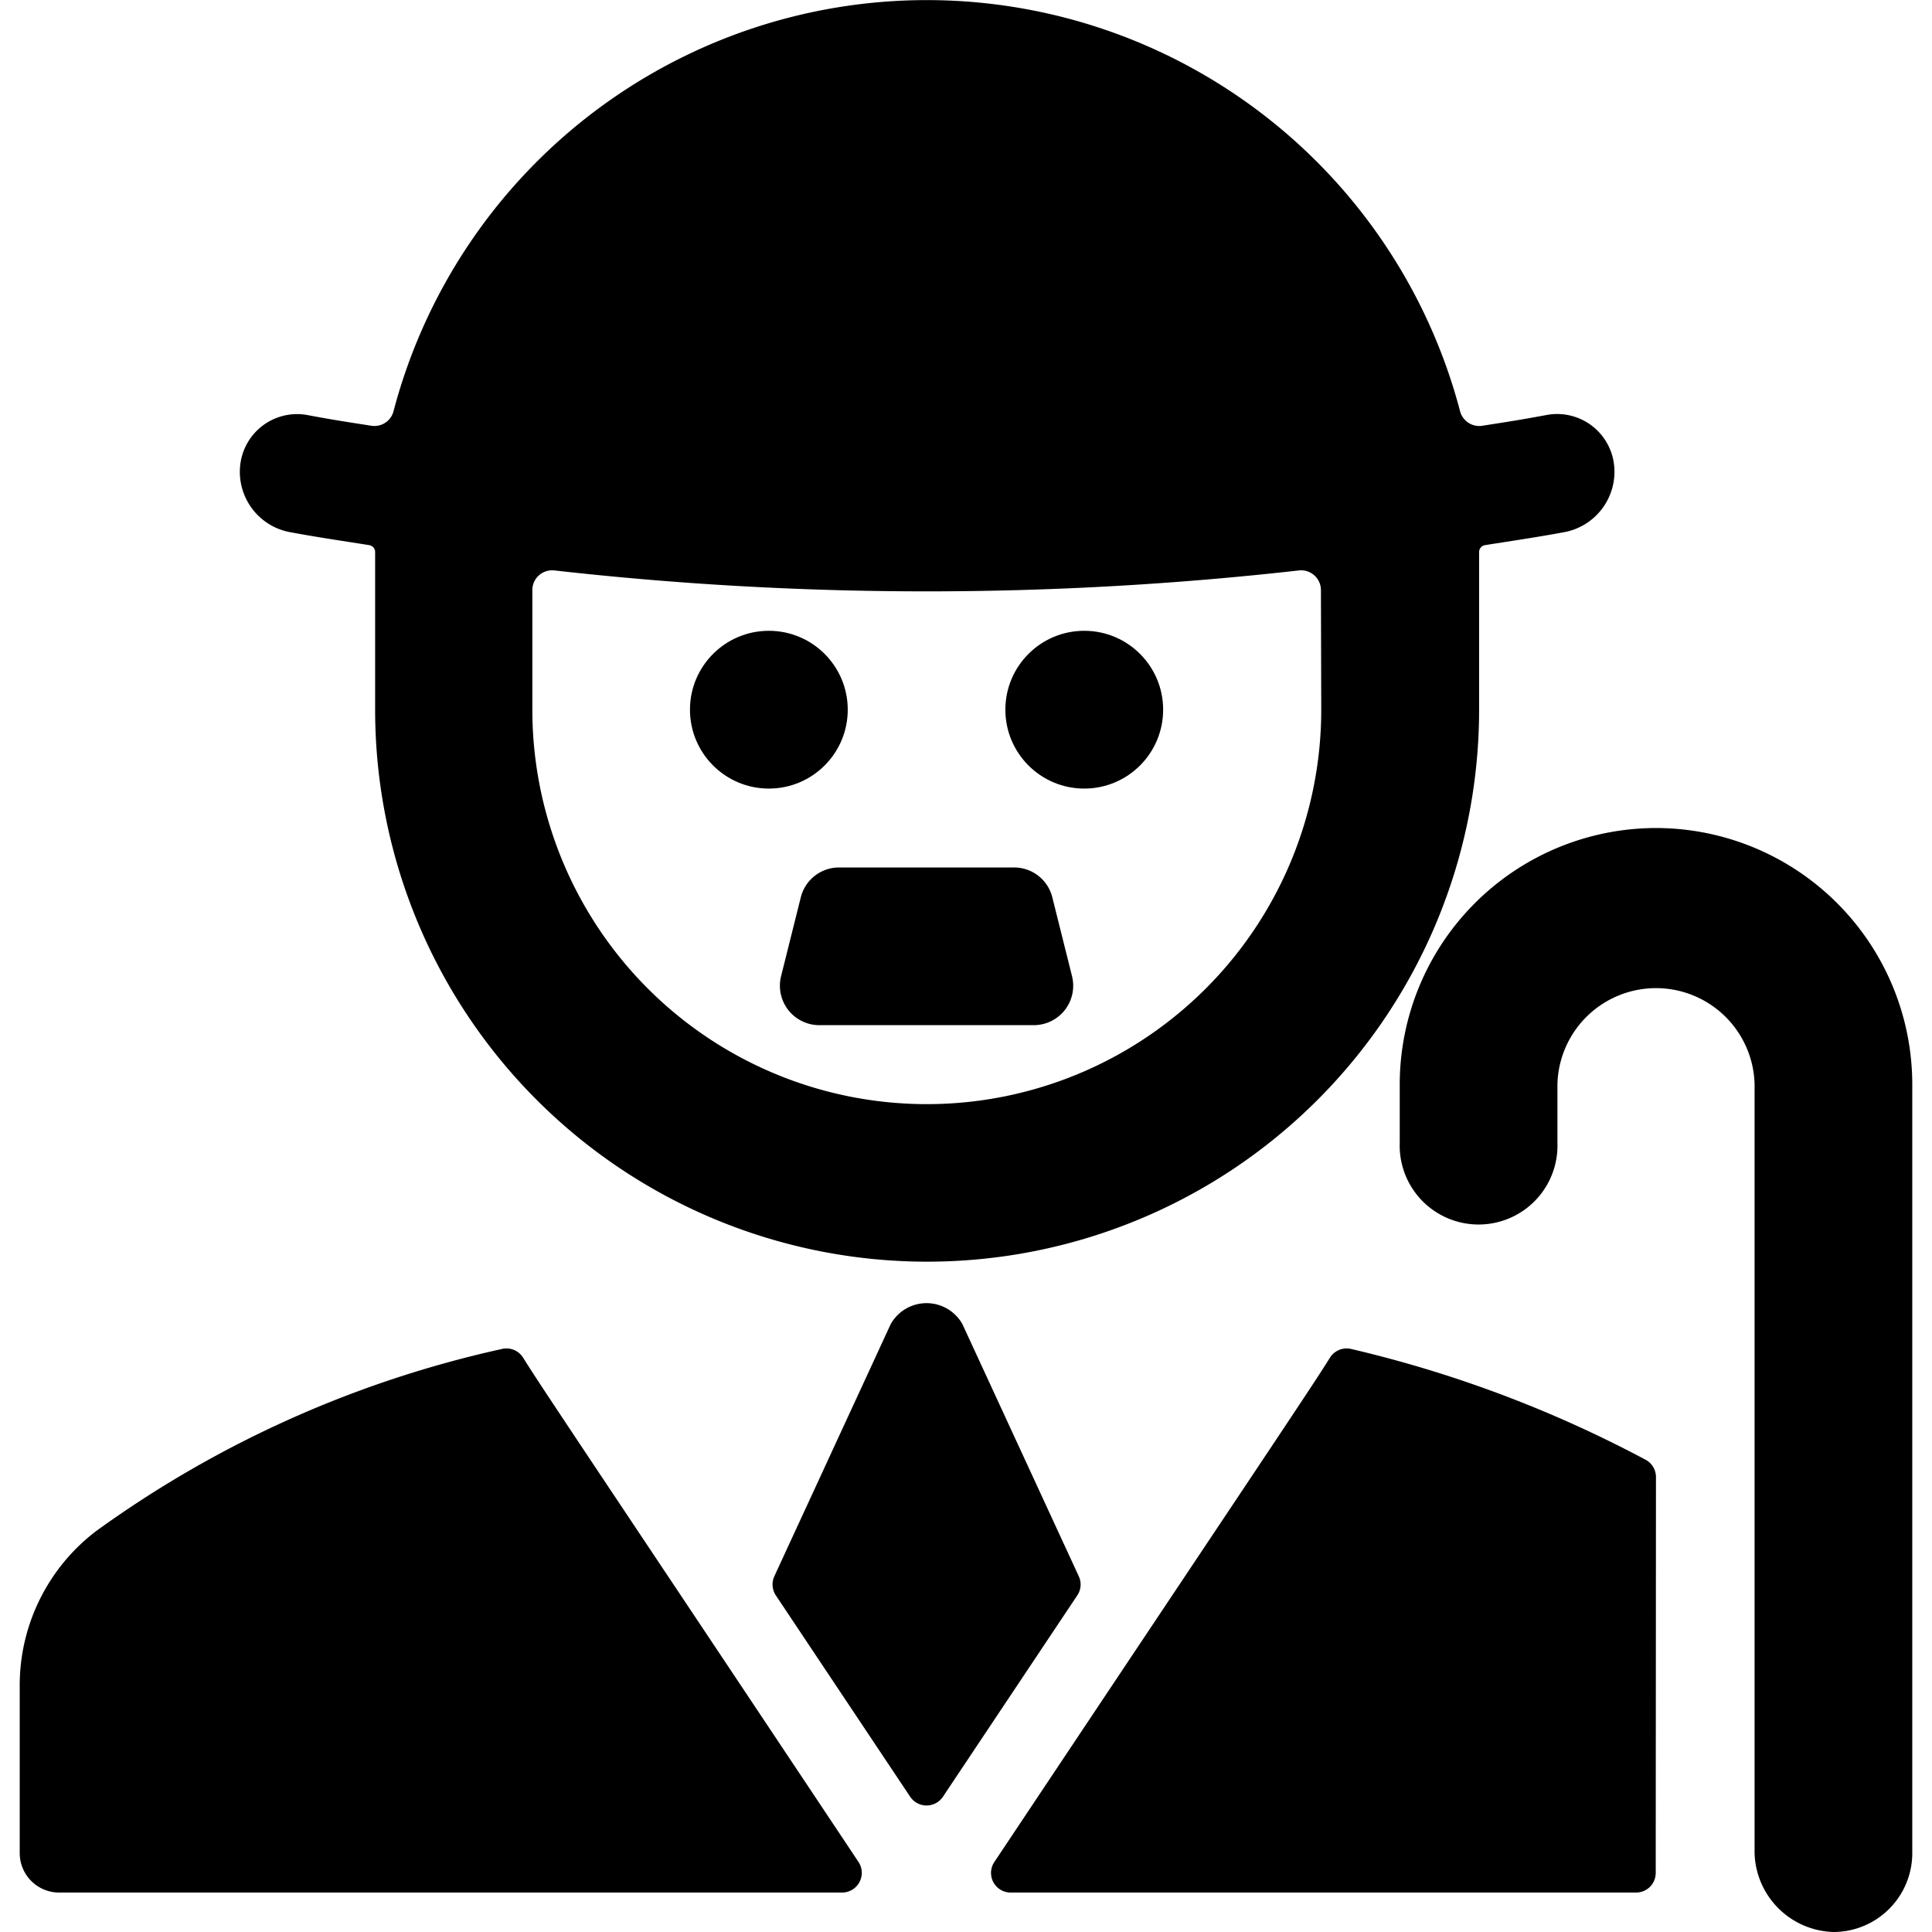 <svg xmlns="http://www.w3.org/2000/svg" viewBox="0 0 24 24"><title>famous-people-man-charlie-chaplin</title><path d="M6.5,16.868a.244.244,0,0,0-.267-.11,13.583,13.583,0,0,0-5.041,2.263,2.408,2.408,0,0,0-.947,1.936V23.02a.49.49,0,0,0,.49.49h9.729a.245.245,0,0,0,.2-.381C7.471,18.335,6.692,17.182,6.5,16.868Z"/><path d="M20.571,18.349a.244.244,0,0,0-.128-.215,15.051,15.051,0,0,0-3.656-1.376.245.245,0,0,0-.267.109c-.193.316-.974,1.473-4.167,6.262a.244.244,0,0,0,.2.381h7.771a.244.244,0,0,0,.244-.245Z"/><circle cx="13.469" cy="8.816" r="0.98"/><circle cx="9.551" cy="8.816" r="0.98"/><path d="M19.213,5.155c-.353.066-.545.094-.8.134a.246.246,0,0,1-.275-.179,6.85,6.85,0,0,0-13.25,0,.245.245,0,0,1-.274.179c-.261-.041-.449-.068-.8-.134a.711.711,0,0,0-.826.593.762.762,0,0,0,.616.863c.327.061.656.109.983.161a.087.087,0,0,1,.073.085V8.816a6.857,6.857,0,0,0,13.714,0V6.857a.087.087,0,0,1,.073-.085c.328-.052.656-.1.983-.161a.763.763,0,0,0,.617-.863A.712.712,0,0,0,19.213,5.155Zm-2.8,3.661a4.9,4.9,0,0,1-9.8,0V7.33a.246.246,0,0,1,.082-.183.25.25,0,0,1,.191-.061,41.25,41.25,0,0,0,9.251,0,.246.246,0,0,1,.272.243Z"/><path d="M11.065,16.448,9.619,19.581a.247.247,0,0,0,.019.238l1.668,2.5a.245.245,0,0,0,.408,0l1.668-2.5a.241.241,0,0,0,.019-.238l-1.446-3.133A.511.511,0,0,0,11.065,16.448Z"/><path d="M20.571,10.286a3.187,3.187,0,0,0-3.183,3.183V14.2a.98.98,0,1,0,1.959,0v-.735a1.225,1.225,0,0,1,2.449,0V23.02a1.009,1.009,0,0,0,.98.98.98.98,0,0,0,.979-.98V13.469A3.187,3.187,0,0,0,20.571,10.286Z"/><path d="M13.072,11.146a.489.489,0,0,0-.475-.37H10.423a.49.49,0,0,0-.475.37l-.245.98a.49.49,0,0,0,.475.609h2.664a.49.49,0,0,0,.475-.609Z"/></svg>